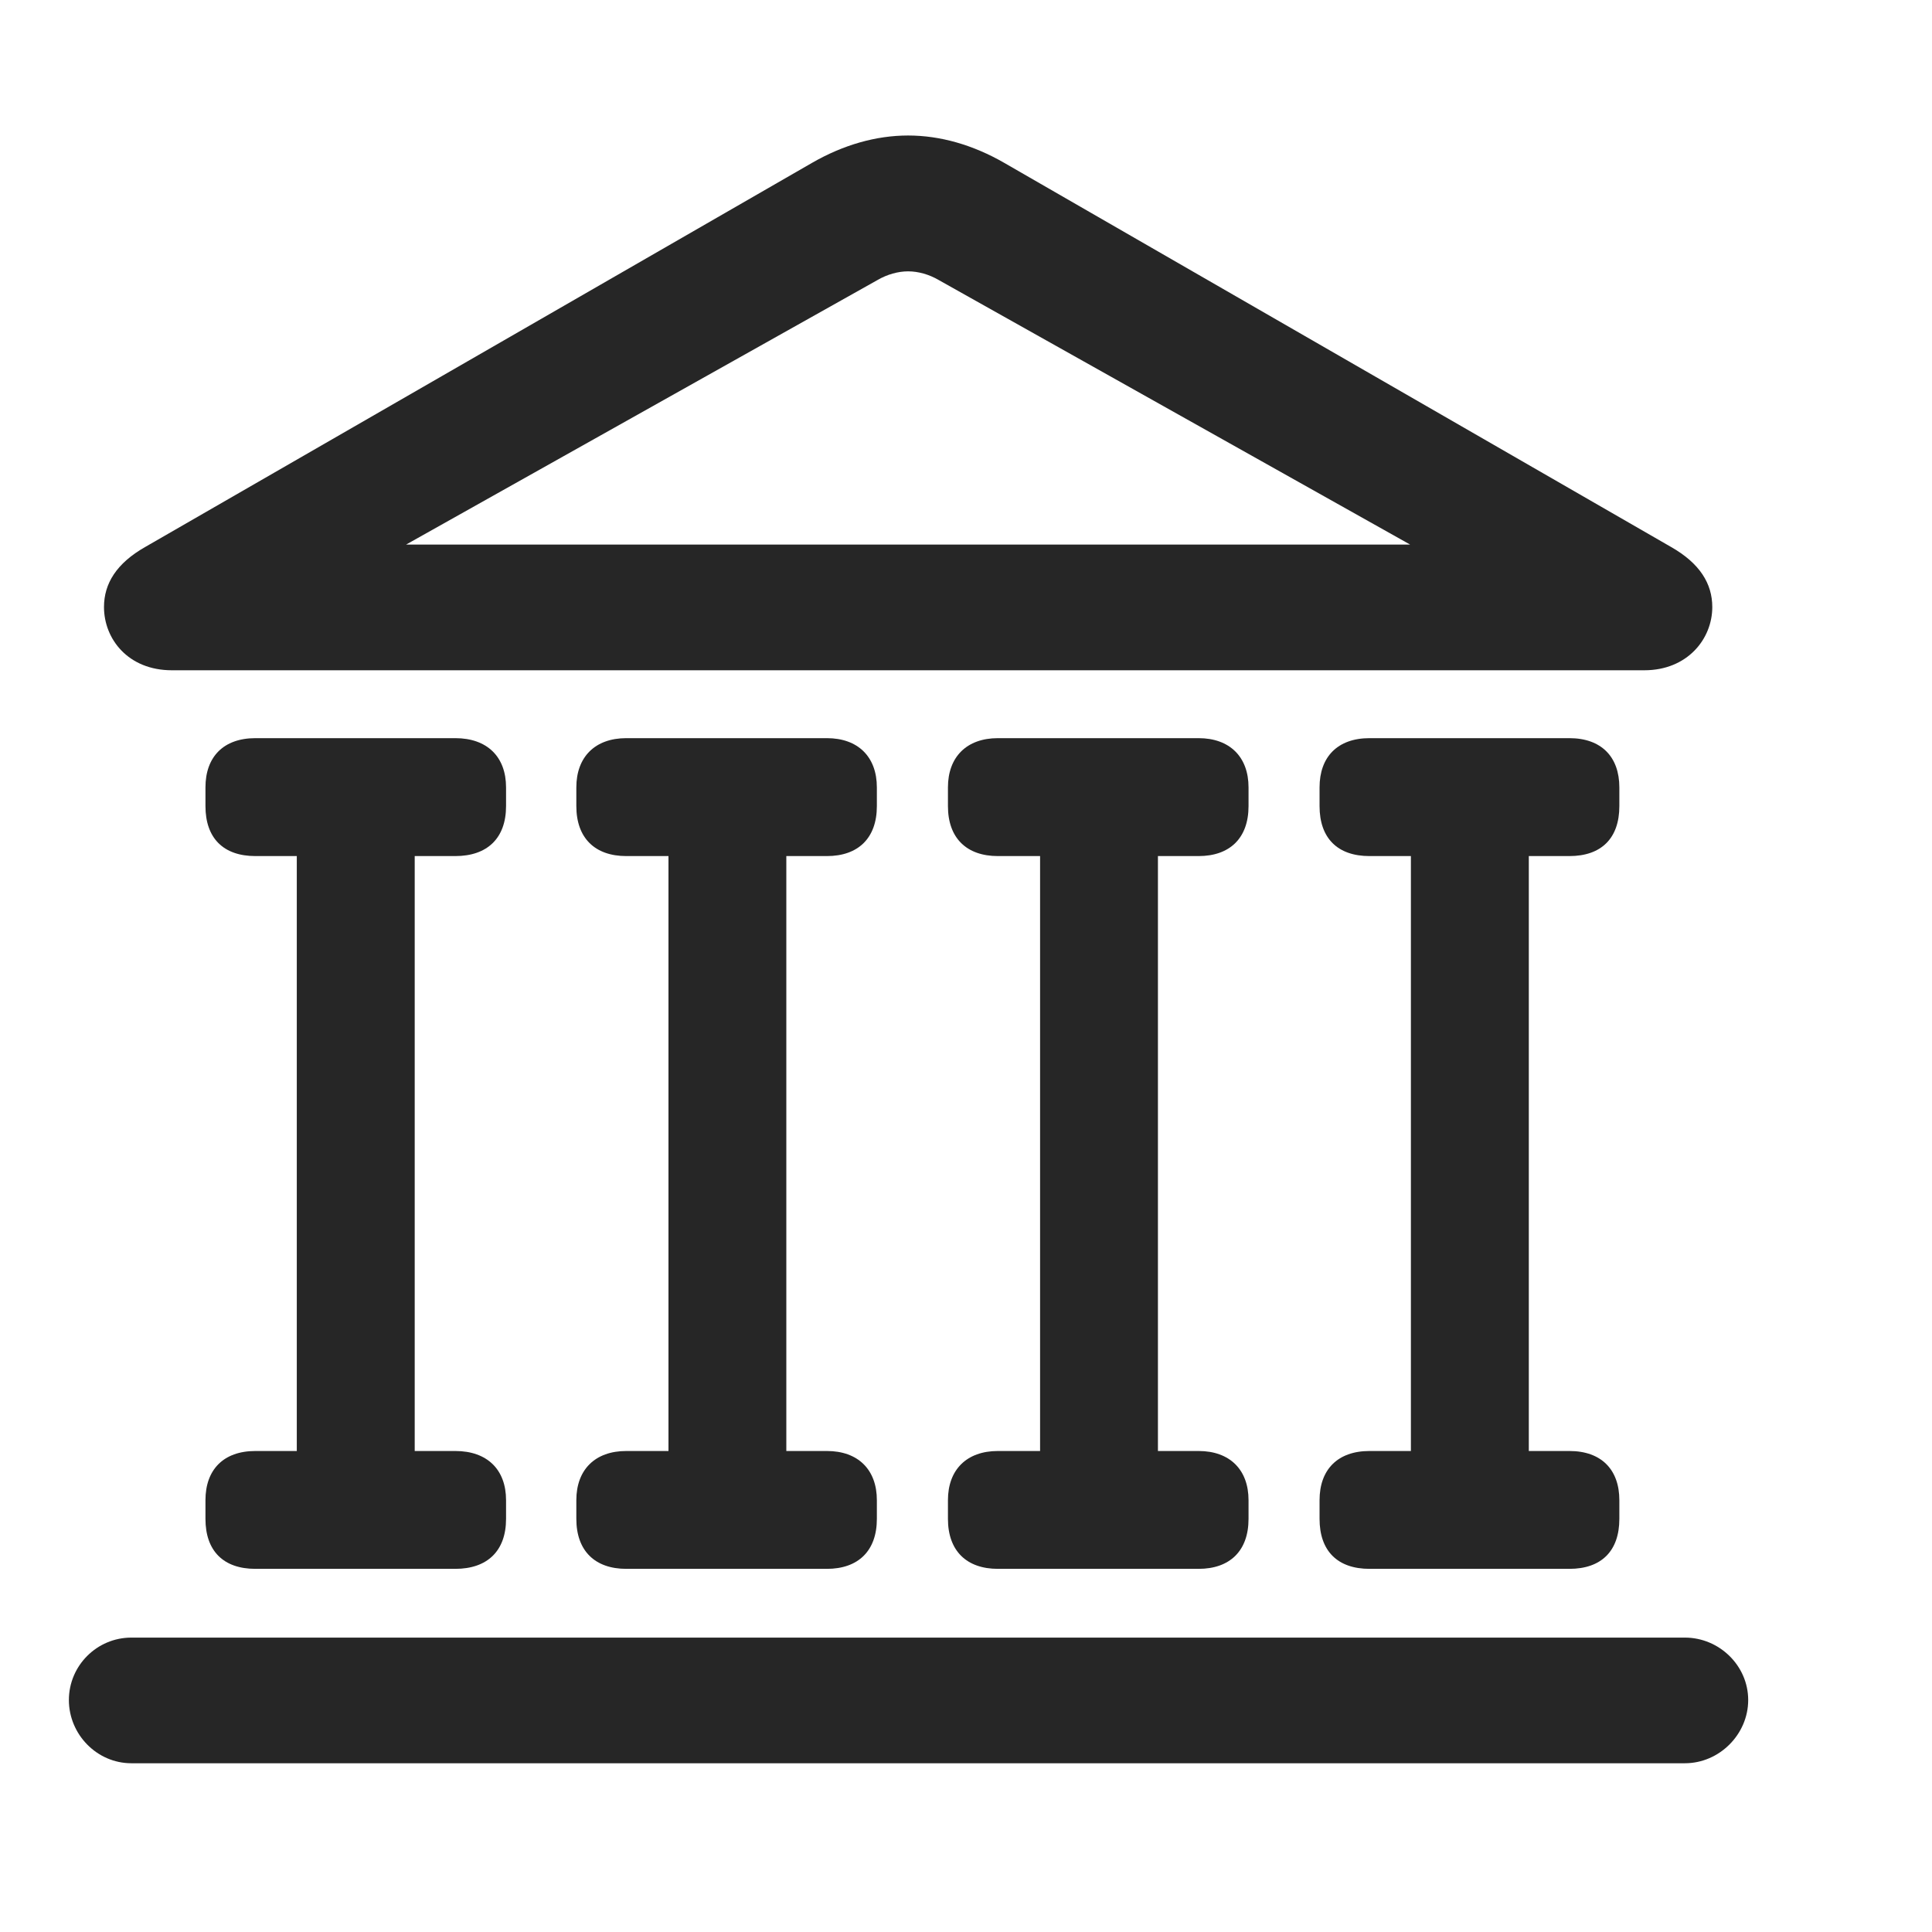 <svg width="29" height="29" viewBox="0 0 29 29" fill="currentColor" xmlns="http://www.w3.org/2000/svg">
<g clip-path="url(#clip0_2207_34929)">
<path d="M1.034 25.518C1.034 26.034 1.455 26.467 1.971 26.467H25.291C25.807 26.467 26.241 26.034 26.241 25.518C26.241 25.002 25.807 24.581 25.291 24.581H1.971C1.455 24.581 1.034 25.002 1.034 25.518ZM3.084 12.1C3.084 12.581 3.354 12.85 3.834 12.85H6.834C7.315 12.85 7.596 12.581 7.596 12.1V11.819C7.596 11.362 7.315 11.08 6.834 11.08H3.834C3.354 11.08 3.084 11.362 3.084 11.819V12.1ZM4.455 22.119H6.225V12.217H4.455V22.119ZM3.084 22.799C3.084 23.28 3.354 23.549 3.834 23.549H6.834C7.315 23.549 7.596 23.28 7.596 22.799V22.518C7.596 22.061 7.315 21.78 6.834 21.78H3.834C3.354 21.78 3.084 22.061 3.084 22.518V22.799ZM8.651 12.1C8.651 12.581 8.932 12.85 9.401 12.85H12.412C12.881 12.85 13.162 12.581 13.162 12.1V11.819C13.162 11.362 12.881 11.08 12.412 11.08H9.401C8.932 11.08 8.651 11.362 8.651 11.819V12.1ZM10.034 22.119H11.803V12.217H10.034V22.119ZM8.651 22.799C8.651 23.28 8.932 23.549 9.401 23.549H12.412C12.881 23.549 13.162 23.28 13.162 22.799V22.518C13.162 22.061 12.881 21.78 12.412 21.78H9.401C8.932 21.78 8.651 22.061 8.651 22.518V22.799ZM14.229 12.1C14.229 12.581 14.51 12.85 14.979 12.85H17.991C18.459 12.85 18.741 12.581 18.741 12.1V11.819C18.741 11.362 18.459 11.08 17.991 11.08H14.979C14.51 11.08 14.229 11.362 14.229 11.819V12.1ZM15.612 22.119H17.381V12.217H15.612V22.119ZM14.229 22.799C14.229 23.28 14.51 23.549 14.979 23.549H17.991C18.459 23.549 18.741 23.28 18.741 22.799V22.518C18.741 22.061 18.459 21.78 17.991 21.78H14.979C14.51 21.78 14.229 22.061 14.229 22.518V22.799ZM19.807 12.1C19.807 12.581 20.077 12.85 20.557 12.85H23.557C24.038 12.85 24.307 12.581 24.307 12.1V11.819C24.307 11.362 24.038 11.08 23.557 11.08H20.557C20.077 11.08 19.807 11.362 19.807 11.819V12.1ZM21.178 22.119H22.948V12.217H21.178V22.119ZM19.807 22.799C19.807 23.28 20.077 23.549 20.557 23.549H23.557C24.038 23.549 24.307 23.28 24.307 22.799V22.518C24.307 22.061 24.038 21.78 23.557 21.78H20.557C20.077 21.78 19.807 22.061 19.807 22.518V22.799ZM2.58 10.061H24.682C25.327 10.061 25.702 9.592 25.702 9.112C25.702 8.76 25.514 8.455 25.081 8.209L15.073 2.444C14.604 2.174 14.112 2.034 13.631 2.034C13.151 2.034 12.659 2.174 12.19 2.444L2.182 8.209C1.748 8.455 1.561 8.76 1.561 9.112C1.561 9.592 1.924 10.061 2.58 10.061ZM6.096 8.174L13.174 4.202C13.315 4.12 13.479 4.073 13.631 4.073C13.784 4.073 13.948 4.12 14.088 4.202L21.166 8.174H6.096Z" fill="currentColor" fill-opacity="0.85"/>
</g>
<defs>
<clipPath id="clip0_2207_34929">
<rect width="25.207" height="24.434" fill="currentColor" transform="translate(1.034 2.034)"/>
</clipPath>
</defs>
</svg>
